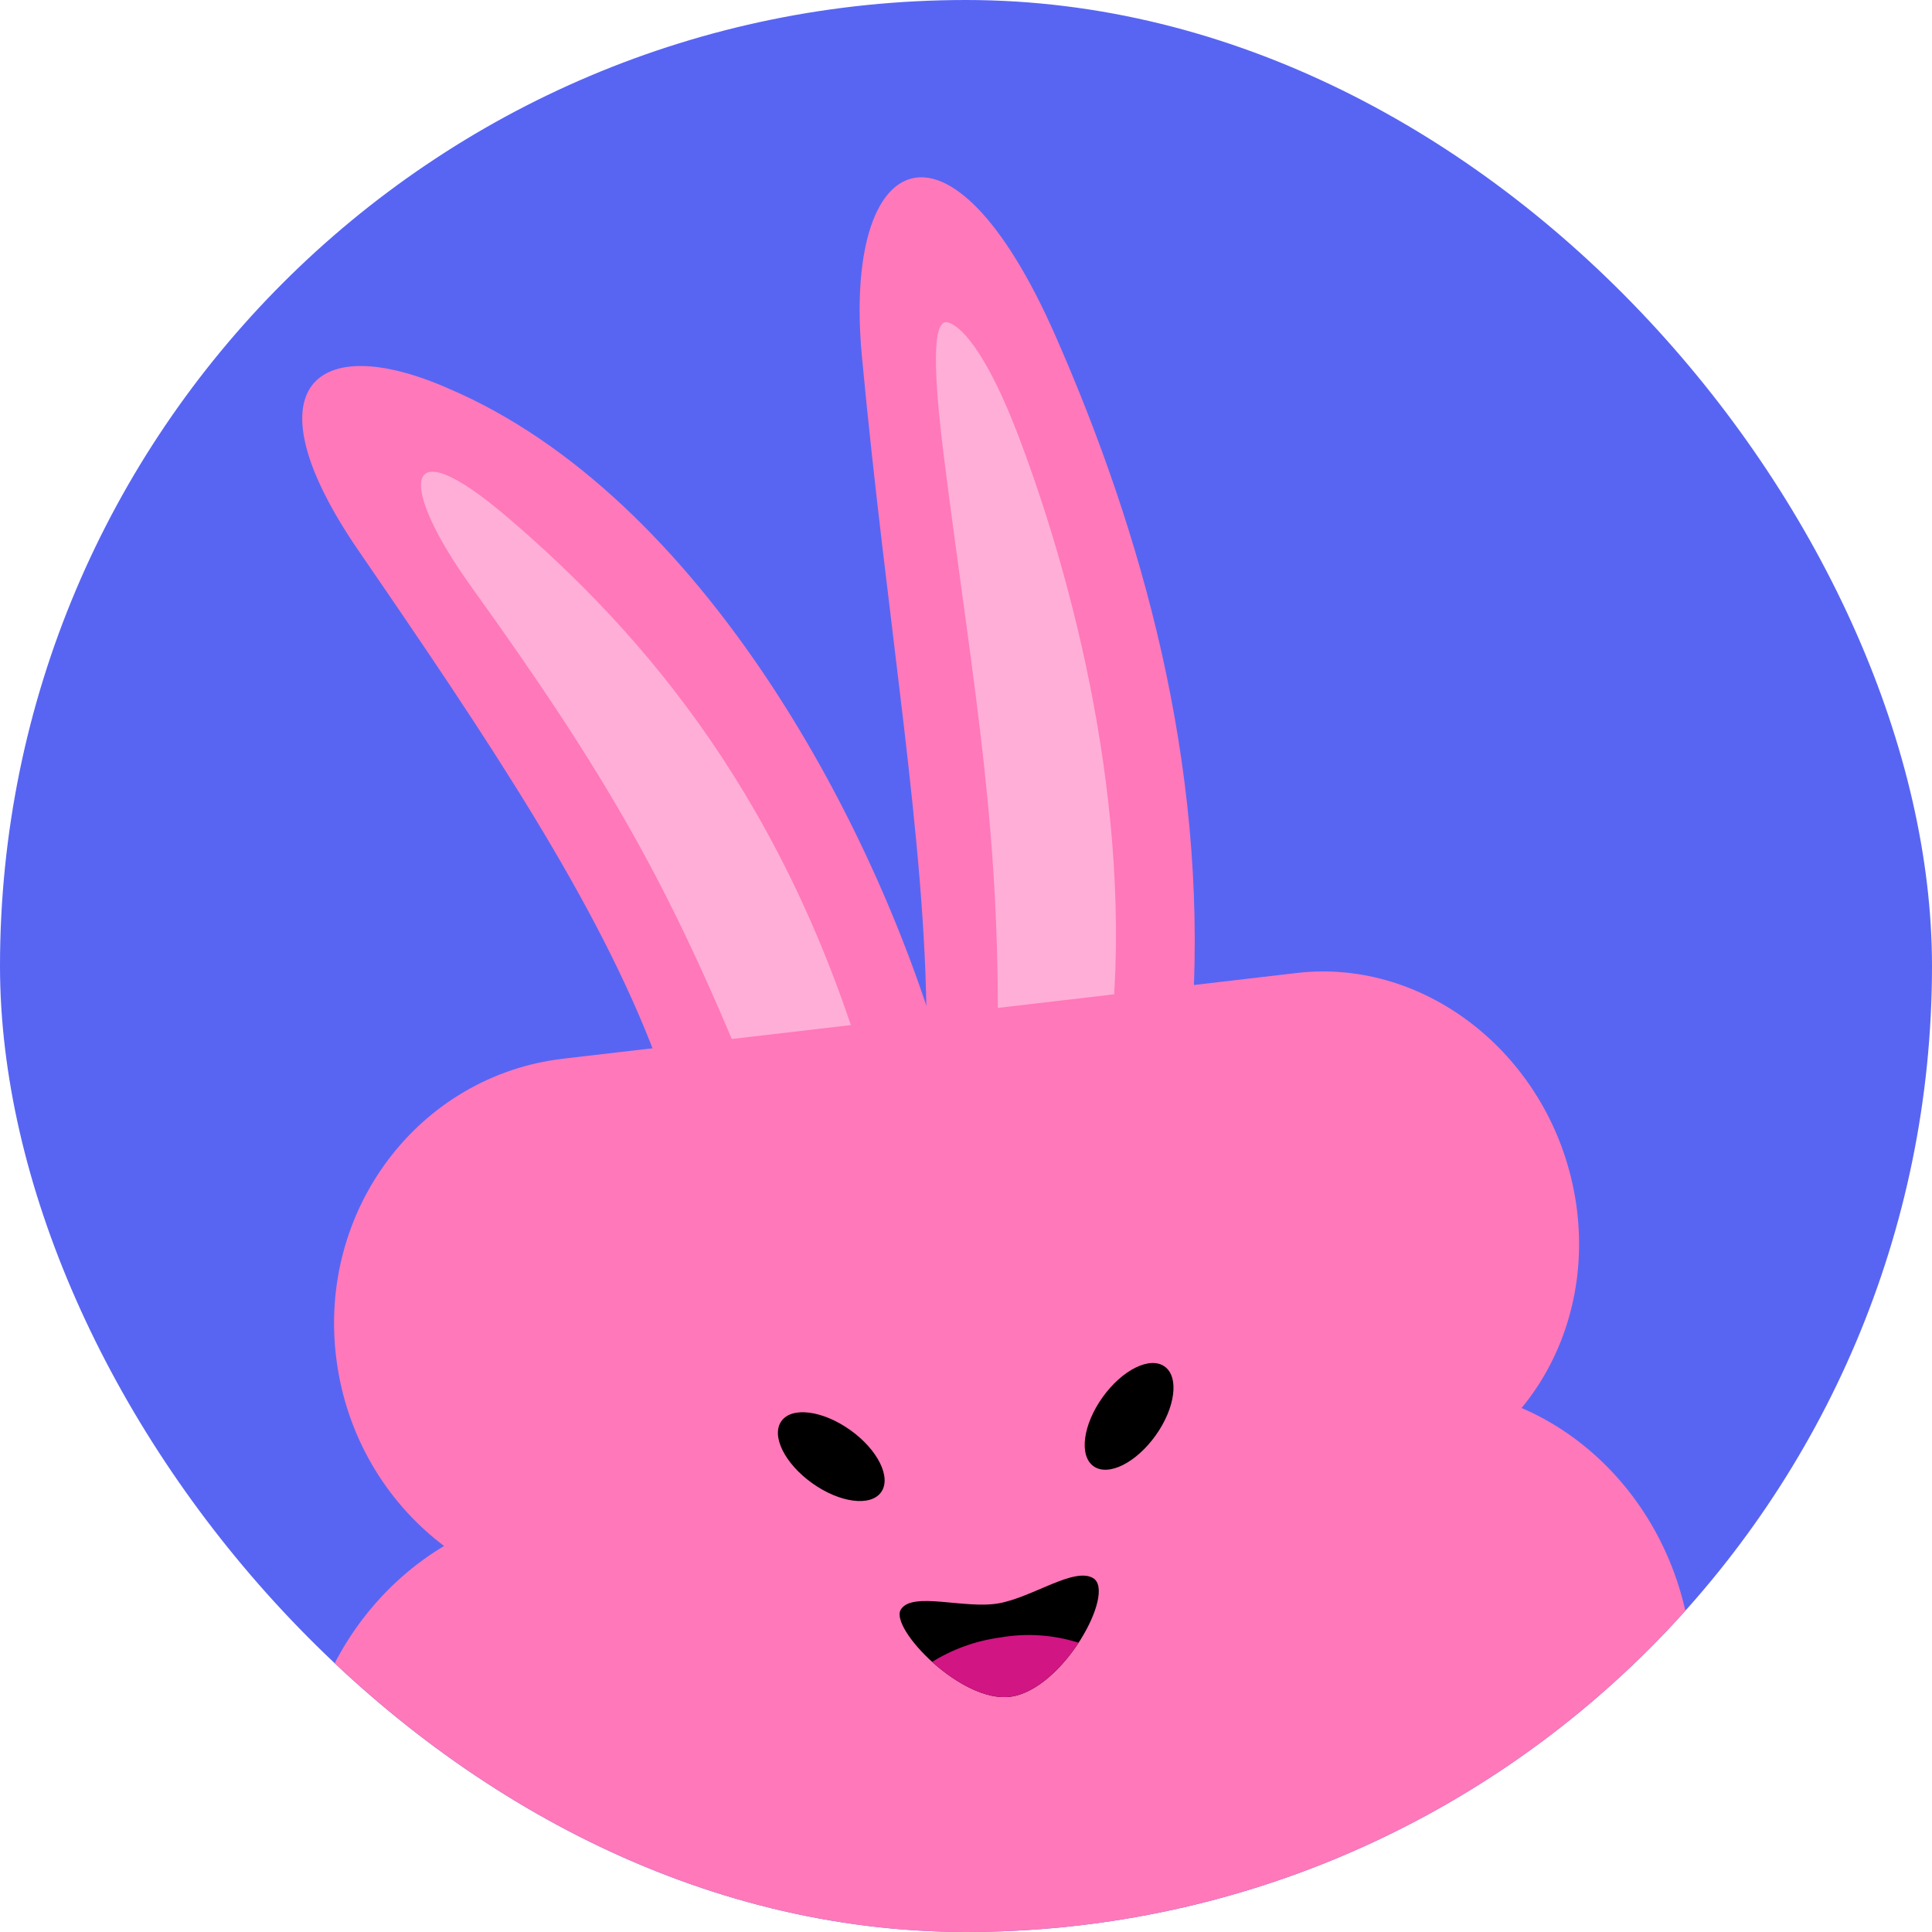 <svg width="48" height="48" viewBox="0 0 48 48" fill="none" xmlns="http://www.w3.org/2000/svg">
<g clip-path="url(#clip0_529_943)">
<rect width="48" height="48" rx="24" fill="#5865F2"/>
<path d="M26.226 8.351C28.366 13.224 29.984 18.921 29.636 25.06L23.019 25.471C23.009 20.919 22.03 15.446 21.414 8.856C20.932 3.699 23.605 2.385 26.226 8.351Z" fill="#FF78B9"/>
<path d="M25.303 10.832C26.651 14.374 28.157 20.083 27.611 25.607L24.775 26.471C24.907 20.735 24.194 17.204 23.467 11.475C23.189 9.297 23.146 7.894 23.552 8.011C23.964 8.129 24.599 8.982 25.303 10.832Z" fill="#FFAED7"/>
<path d="M11.146 9.654C17.414 12.326 21.877 20.56 23.544 26.73L16.3 26.275C14.851 22.42 12.11 18.344 8.911 13.686C6.122 9.624 7.82 8.187 11.146 9.654Z" fill="#FF78B9"/>
<path d="M12.647 12.884C15.988 15.75 19.581 19.879 21.619 27.008L18.614 26.852C16.609 21.961 15.139 19.353 11.693 14.555C9.943 12.121 9.878 10.509 12.647 12.884Z" fill="#FFAED7"/>
<path d="M32.214 24.174L13.992 26.303C10.416 26.721 7.87 30.062 8.36 33.79C8.855 37.553 12.238 40.193 15.86 39.663L34.296 36.966C37.584 36.485 39.728 33.243 39.133 29.745C38.543 26.279 35.466 23.793 32.214 24.174Z" fill="#FF78B9"/>
<path d="M8.451 48.587H35.557L36.86 48.362C40.344 47.759 42.599 44.193 41.952 40.418C41.311 36.679 38.043 34.06 34.599 34.545L13.587 37.506C9.748 38.047 7.009 41.755 7.531 45.815C7.654 46.79 7.966 47.732 8.451 48.587Z" fill="#FF78B9"/>
<path d="M21.891 37.073C22.152 36.708 21.808 36.016 21.124 35.529C20.439 35.041 19.674 34.942 19.414 35.307C19.153 35.672 19.497 36.364 20.181 36.851C20.865 37.339 21.631 37.438 21.891 37.073Z" fill="black"/>
<path d="M28.713 35.661C29.201 34.977 29.3 34.211 28.935 33.951C28.57 33.69 27.878 34.034 27.391 34.718C26.903 35.402 26.804 36.168 27.169 36.428C27.534 36.689 28.226 36.345 28.713 35.661Z" fill="black"/>
<path d="M27.16 39.209C27.737 39.559 26.417 41.972 25.11 42.154C23.889 42.323 22.098 40.454 22.38 39.99C22.662 39.527 23.971 39.986 24.815 39.834C25.658 39.682 26.691 38.924 27.16 39.209Z" fill="black"/>
<path d="M25.11 42.154C25.742 42.066 26.375 41.458 26.797 40.813C26.166 40.613 25.496 40.569 24.844 40.684C24.246 40.765 23.672 40.971 23.159 41.289C23.726 41.803 24.491 42.24 25.11 42.154Z" fill="#D11583"/>
</g>
<defs>
<clipPath id="clip0_529_943">
<rect width="48" height="48" rx="24" fill="white"/>
</clipPath>
</defs>
</svg>
